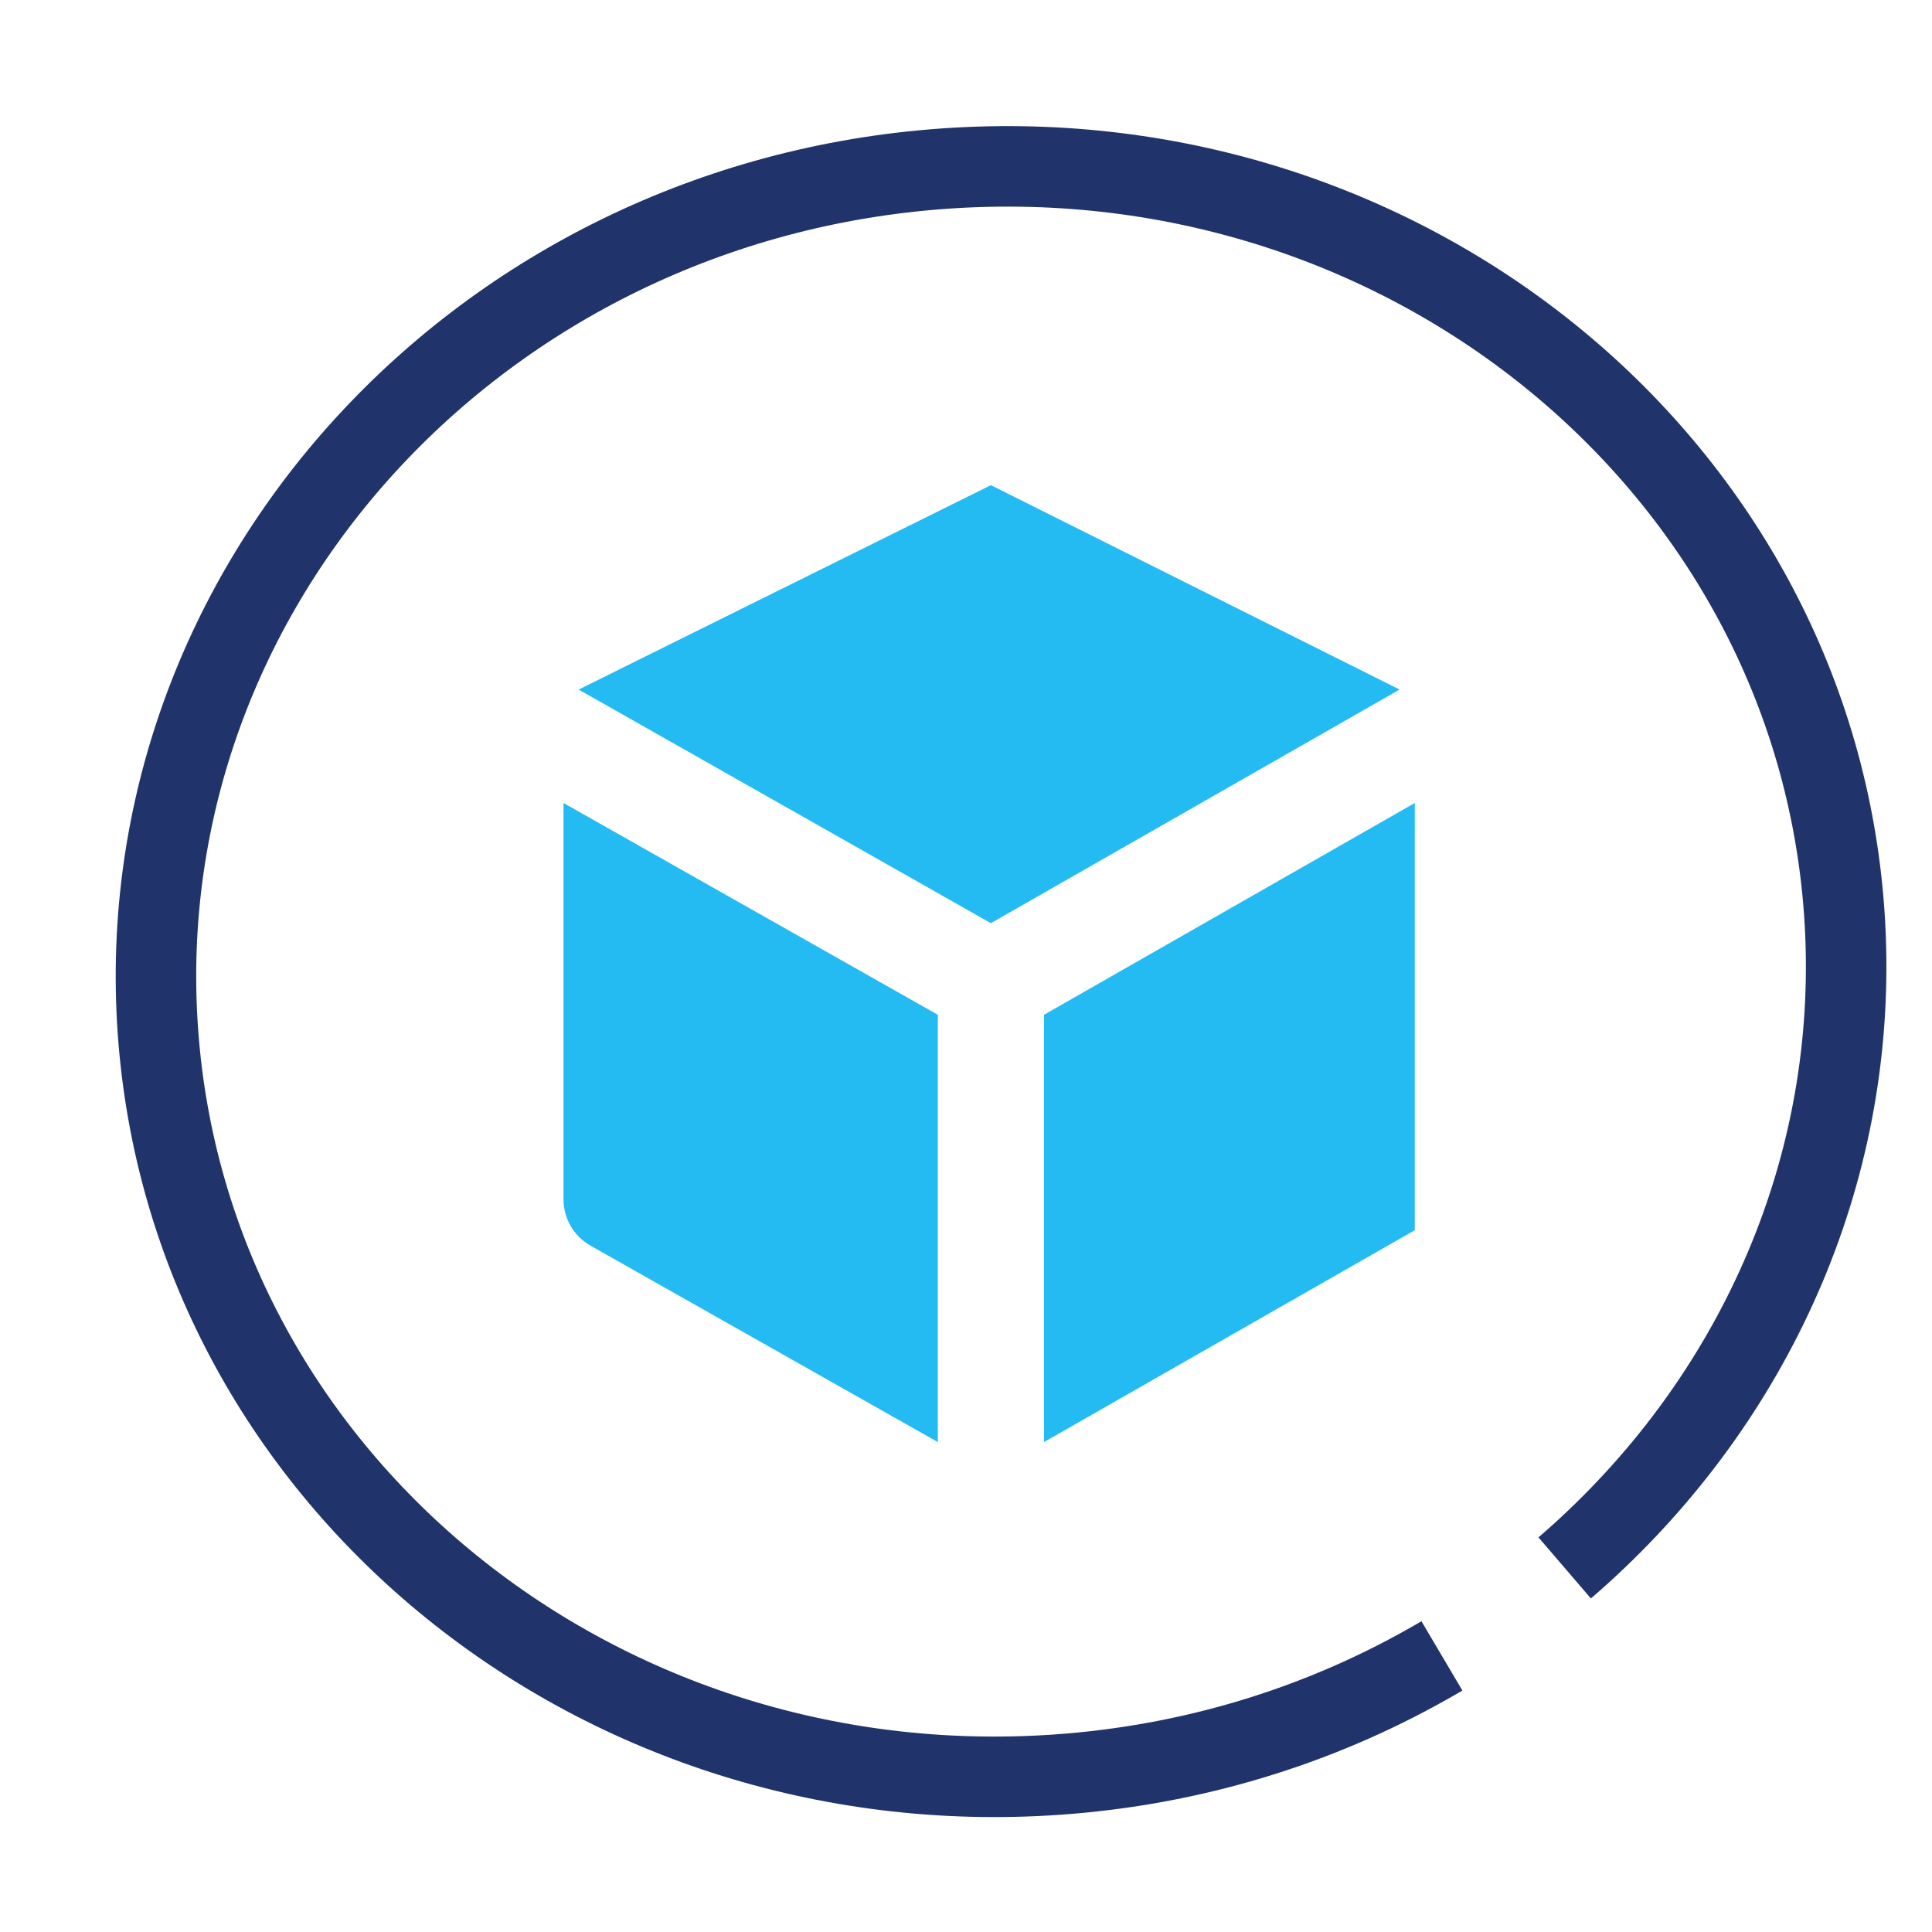 <svg width="24" height="24" viewBox="0 0 24 24" fill="none" xmlns="http://www.w3.org/2000/svg">
<g clip-path="url(#clip0_2414_67)">
<mask id="mask0_2414_67" style="mask-type:luminance" maskUnits="userSpaceOnUse" x="0" y="-1" width="24" height="25">
<path d="M24 -0.002H0V23.998H24V-0.002Z" fill="white"/>
</mask>
<g mask="url(#mask0_2414_67)">
<mask id="mask1_2414_67" style="mask-type:luminance" maskUnits="userSpaceOnUse" x="0" y="-1" width="24" height="25">
<path d="M24 -0.002H0V23.998H24V-0.002Z" fill="white"/>
</mask>
<g mask="url(#mask1_2414_67)">
<path d="M7 9.975V14.9C7 15.136 7.127 15.354 7.332 15.472L11.65 17.914V12.606L7 9.975Z" fill="#24BAF2"/>
<path d="M12.969 12.606V17.914L17.575 15.282V9.975L12.969 12.606Z" fill="#24BAF2"/>
<path d="M12.309 6.027L7.188 8.566L12.309 11.468L17.386 8.566L12.309 6.027Z" fill="#24BAF2"/>
<path d="M19.437 19.477C19.571 19.362 19.702 19.244 19.829 19.122C21.911 17.139 23.12 14.344 22.91 11.337C22.525 5.828 17.523 1.689 11.738 2.094C5.953 2.498 1.576 7.292 1.961 12.802C2.346 18.311 7.348 22.45 13.133 22.045C14.804 21.928 16.358 21.445 17.713 20.684C17.78 20.647 17.846 20.609 17.912 20.57" stroke="#20336B"/>
</g>
</g>
</g>
<defs>
<clipPath id="clip0_2414_67">
<rect width="24" height="24" fill="white"/>
</clipPath>
</defs>
</svg>
